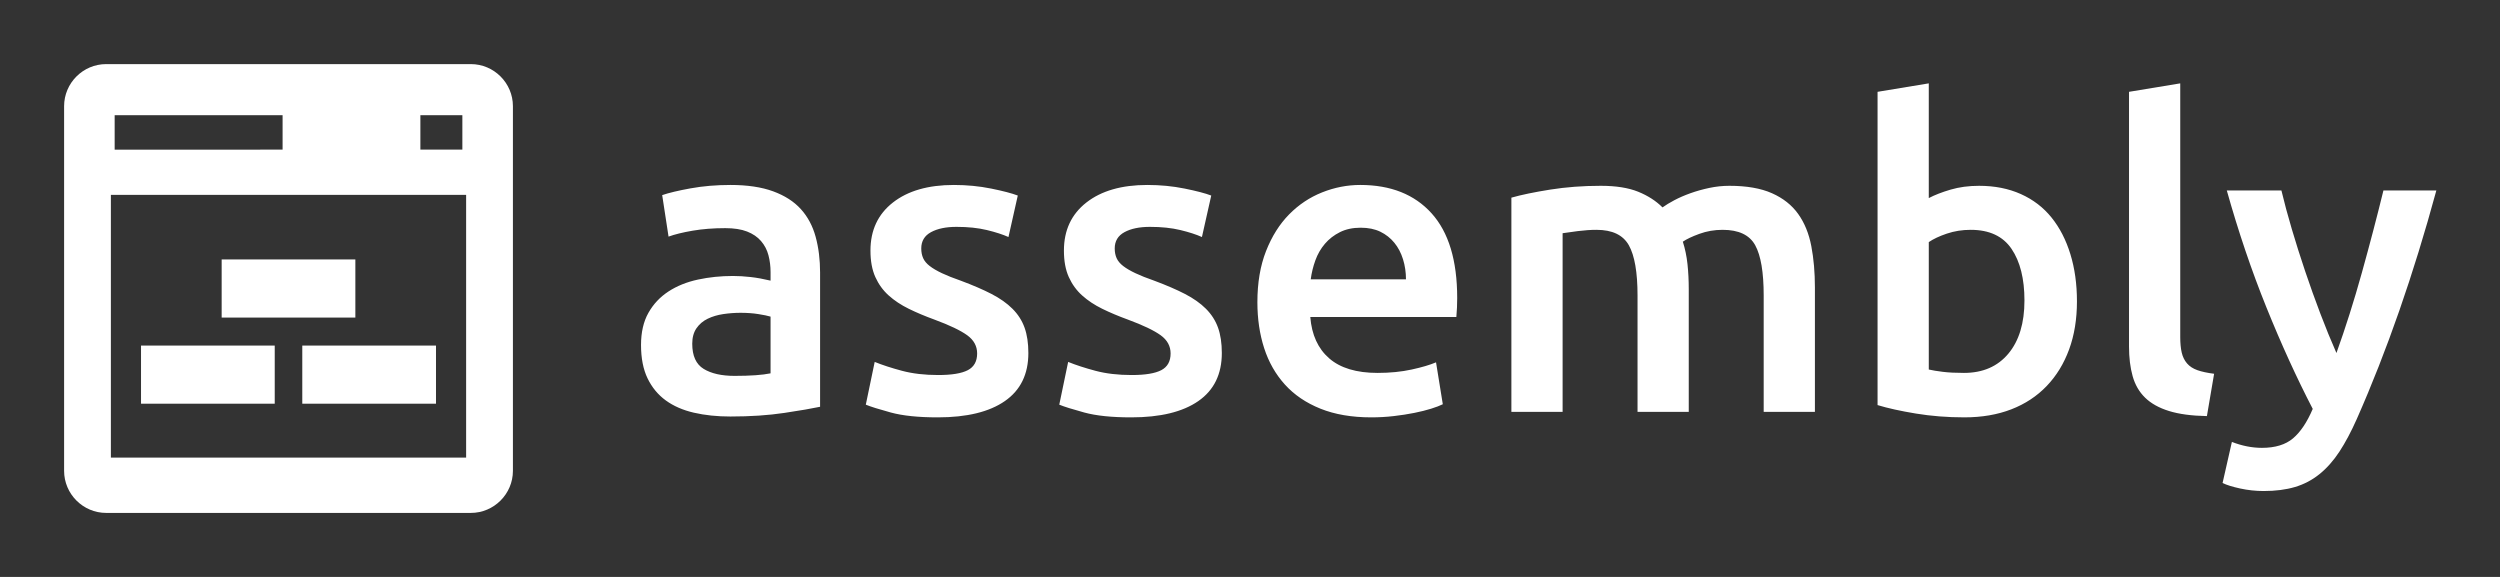 
        <svg xmlns="http://www.w3.org/2000/svg" xmlns:xlink="http://www.w3.org/1999/xlink" version="1.1" width="3162.162" height="729.73" viewBox="0 0 3162.162 729.73">
			
			<rect x="0" y="0" width="3162.162" height="729.73" fill="#333333" stroke="none"/>
			
			<g transform="scale(8.108) translate(10, 10)">
				<defs id="SvgjsDefs10308"/><g id="SvgjsG10309" featureKey="symbolFeature-0" transform="matrix(1.094,0,0,1.094,0,0)" fill="#fff"><g xmlns="http://www.w3.org/2000/svg"><path d="M58,0H6C2.7,0,0,2.7,0,6v52c0,3.3,2.7,6,6,6h52c3.299,0,6-2.7,6-6V6C64,2.7,61.299,0,58,0z M50.805,7.285h5.986v4.912   h-5.986V7.285z M7.209,7.285h23.947v4.912H7.209V7.285z M57.328,56.111H6.671V18.645h50.657V56.111z"/><g><rect x="10.969" y="40.137" width="19.066" height="8.289"/><rect x="33.965" y="40.137" width="19.066" height="8.289"/></g><rect x="22.467" y="27.855" width="19.066" height="8.289"/></g></g><g id="SvgjsG10310" featureKey="nameFeature-0" transform="matrix(1.651,0,0,1.651,87.359,-11.789)" fill="#fff"><path d="M10.44 36.6 q2.24 0 3.4 -0.24 l0 -5.36 q-0.4 -0.12 -1.16 -0.24 t-1.68 -0.12 q-0.8 0 -1.62 0.12 t-1.48 0.44 t-1.06 0.9 t-0.4 1.46 q0 1.72 1.08 2.38 t2.92 0.66 z M10.04 18.56 q2.4 0 4.04 0.6 t2.62 1.68 t1.4 2.62 t0.42 3.38 l0 12.68 q-1.12 0.24 -3.38 0.58 t-5.1 0.34 q-1.88 0 -3.44 -0.36 t-2.66 -1.16 t-1.72 -2.08 t-0.62 -3.16 q0 -1.8 0.7 -3.04 t1.9 -2.02 t2.78 -1.12 t3.3 -0.34 q0.8 0 1.68 0.1 t1.88 0.34 l0 -0.8 q0 -0.84 -0.2 -1.6 t-0.7 -1.34 t-1.32 -0.9 t-2.06 -0.32 q-1.68 0 -3.08 0.24 t-2.28 0.56 l-0.6 -3.92 q0.92 -0.32 2.68 -0.64 t3.76 -0.32 z M29.68 36.52 q1.92 0 2.8 -0.46 t0.88 -1.58 q0 -1.04 -0.94 -1.72 t-3.1 -1.48 q-1.32 -0.48 -2.42 -1.02 t-1.9 -1.26 t-1.26 -1.74 t-0.46 -2.5 q0 -2.88 2.12 -4.54 t5.76 -1.66 q1.84 0 3.52 0.34 t2.52 0.66 l-0.88 3.92 q-0.8 -0.36 -2.04 -0.66 t-2.88 -0.3 q-1.48 0 -2.4 0.5 t-0.92 1.54 q0 0.52 0.18 0.92 t0.62 0.74 t1.16 0.68 t1.76 0.7 q1.72 0.64 2.92 1.26 t1.98 1.4 t1.14 1.78 t0.36 2.4 q0 3 -2.22 4.54 t-6.34 1.54 q-2.76 0 -4.44 -0.46 t-2.36 -0.74 l0.84 -4.04 q1.08 0.44 2.58 0.84 t3.42 0.4 z M47.96 36.52 q1.92 0 2.8 -0.46 t0.88 -1.58 q0 -1.04 -0.94 -1.72 t-3.1 -1.48 q-1.32 -0.48 -2.42 -1.02 t-1.9 -1.26 t-1.26 -1.74 t-0.46 -2.5 q0 -2.88 2.12 -4.54 t5.76 -1.66 q1.84 0 3.52 0.34 t2.52 0.66 l-0.88 3.92 q-0.8 -0.36 -2.04 -0.66 t-2.88 -0.3 q-1.48 0 -2.4 0.5 t-0.92 1.54 q0 0.52 0.18 0.92 t0.62 0.74 t1.16 0.68 t1.76 0.7 q1.72 0.64 2.92 1.26 t1.98 1.4 t1.14 1.78 t0.36 2.4 q0 3 -2.22 4.54 t-6.34 1.54 q-2.76 0 -4.44 -0.46 t-2.36 -0.74 l0.84 -4.04 q1.08 0.44 2.58 0.84 t3.42 0.4 z M59.84 29.64 q0 -2.76 0.82 -4.84 t2.18 -3.46 t3.12 -2.08 t3.6 -0.7 q4.32 0 6.74 2.68 t2.42 8 q0 0.4 -0.02 0.9 t-0.06 0.9 l-13.8 0 q0.2 2.52 1.78 3.9 t4.58 1.38 q1.76 0 3.22 -0.32 t2.3 -0.68 l0.64 3.96 q-0.4 0.2 -1.1 0.42 t-1.6 0.4 t-1.94 0.3 t-2.12 0.12 q-2.76 0 -4.8 -0.82 t-3.36 -2.28 t-1.96 -3.44 t-0.64 -4.34 z M73.88 27.48 q0 -1 -0.28 -1.9 t-0.82 -1.56 t-1.32 -1.04 t-1.86 -0.38 q-1.12 0 -1.96 0.42 t-1.42 1.1 t-0.9 1.56 t-0.44 1.8 l9 0 z M95.76 29 q0 -3.28 -0.82 -4.74 t-3.06 -1.46 q-0.8 0 -1.76 0.12 t-1.44 0.2 l0 16.88 l-4.84 0 l0 -20.24 q1.4 -0.4 3.66 -0.76 t4.78 -0.36 q2.16 0 3.54 0.56 t2.3 1.48 q0.44 -0.32 1.12 -0.68 t1.52 -0.66 t1.78 -0.5 t1.9 -0.2 q2.44 0 4.02 0.7 t2.48 1.96 t1.24 3.04 t0.34 3.9 l0 11.76 l-4.84 0 l0 -11 q0 -3.28 -0.8 -4.74 t-3.08 -1.46 q-1.16 0 -2.2 0.38 t-1.56 0.74 q0.32 1 0.44 2.12 t0.12 2.4 l0 11.56 l-4.84 0 l0 -11 z M132.32 29.48 q0 -3.08 -1.22 -4.88 t-3.86 -1.8 q-1.2 0 -2.26 0.36 t-1.7 0.8 l0 12.04 q0.52 0.12 1.34 0.22 t1.98 0.1 q2.68 0 4.2 -1.82 t1.52 -5.02 z M137.28 29.56 q0 2.52 -0.74 4.54 t-2.12 3.46 t-3.34 2.2 t-4.44 0.76 q-2.4 0 -4.58 -0.36 t-3.62 -0.8 l0 -29.6 l4.84 -0.8 l0 10.84 q0.84 -0.44 2.06 -0.8 t2.7 -0.36 q2.2 0 3.94 0.78 t2.9 2.22 t1.78 3.46 t0.62 4.46 z M149.56 40.4 q-2.16 -0.04 -3.58 -0.48 t-2.26 -1.26 t-1.18 -2.04 t-0.34 -2.78 l0 -24.08 l4.84 -0.8 l0 23.96 q0 0.88 0.14 1.48 t0.5 1.02 t0.98 0.64 t1.58 0.34 z M171.24 19.08 q-3.24 11.92 -7.52 21.6 q-0.8 1.8 -1.64 3.08 t-1.88 2.12 t-2.32 1.22 t-2.96 0.38 q-1.12 0 -2.22 -0.24 t-1.66 -0.52 l0.88 -3.88 q1.44 0.56 2.84 0.56 q1.88 0 2.94 -0.9 t1.86 -2.78 q-2.28 -4.4 -4.38 -9.6 t-3.74 -11.04 l5.16 0 q0.4 1.68 0.98 3.64 t1.26 3.98 t1.44 4.02 t1.52 3.72 q1.28 -3.56 2.4 -7.58 t2.04 -7.78 l5 0 z"/></g>
			</g>
		</svg>
	